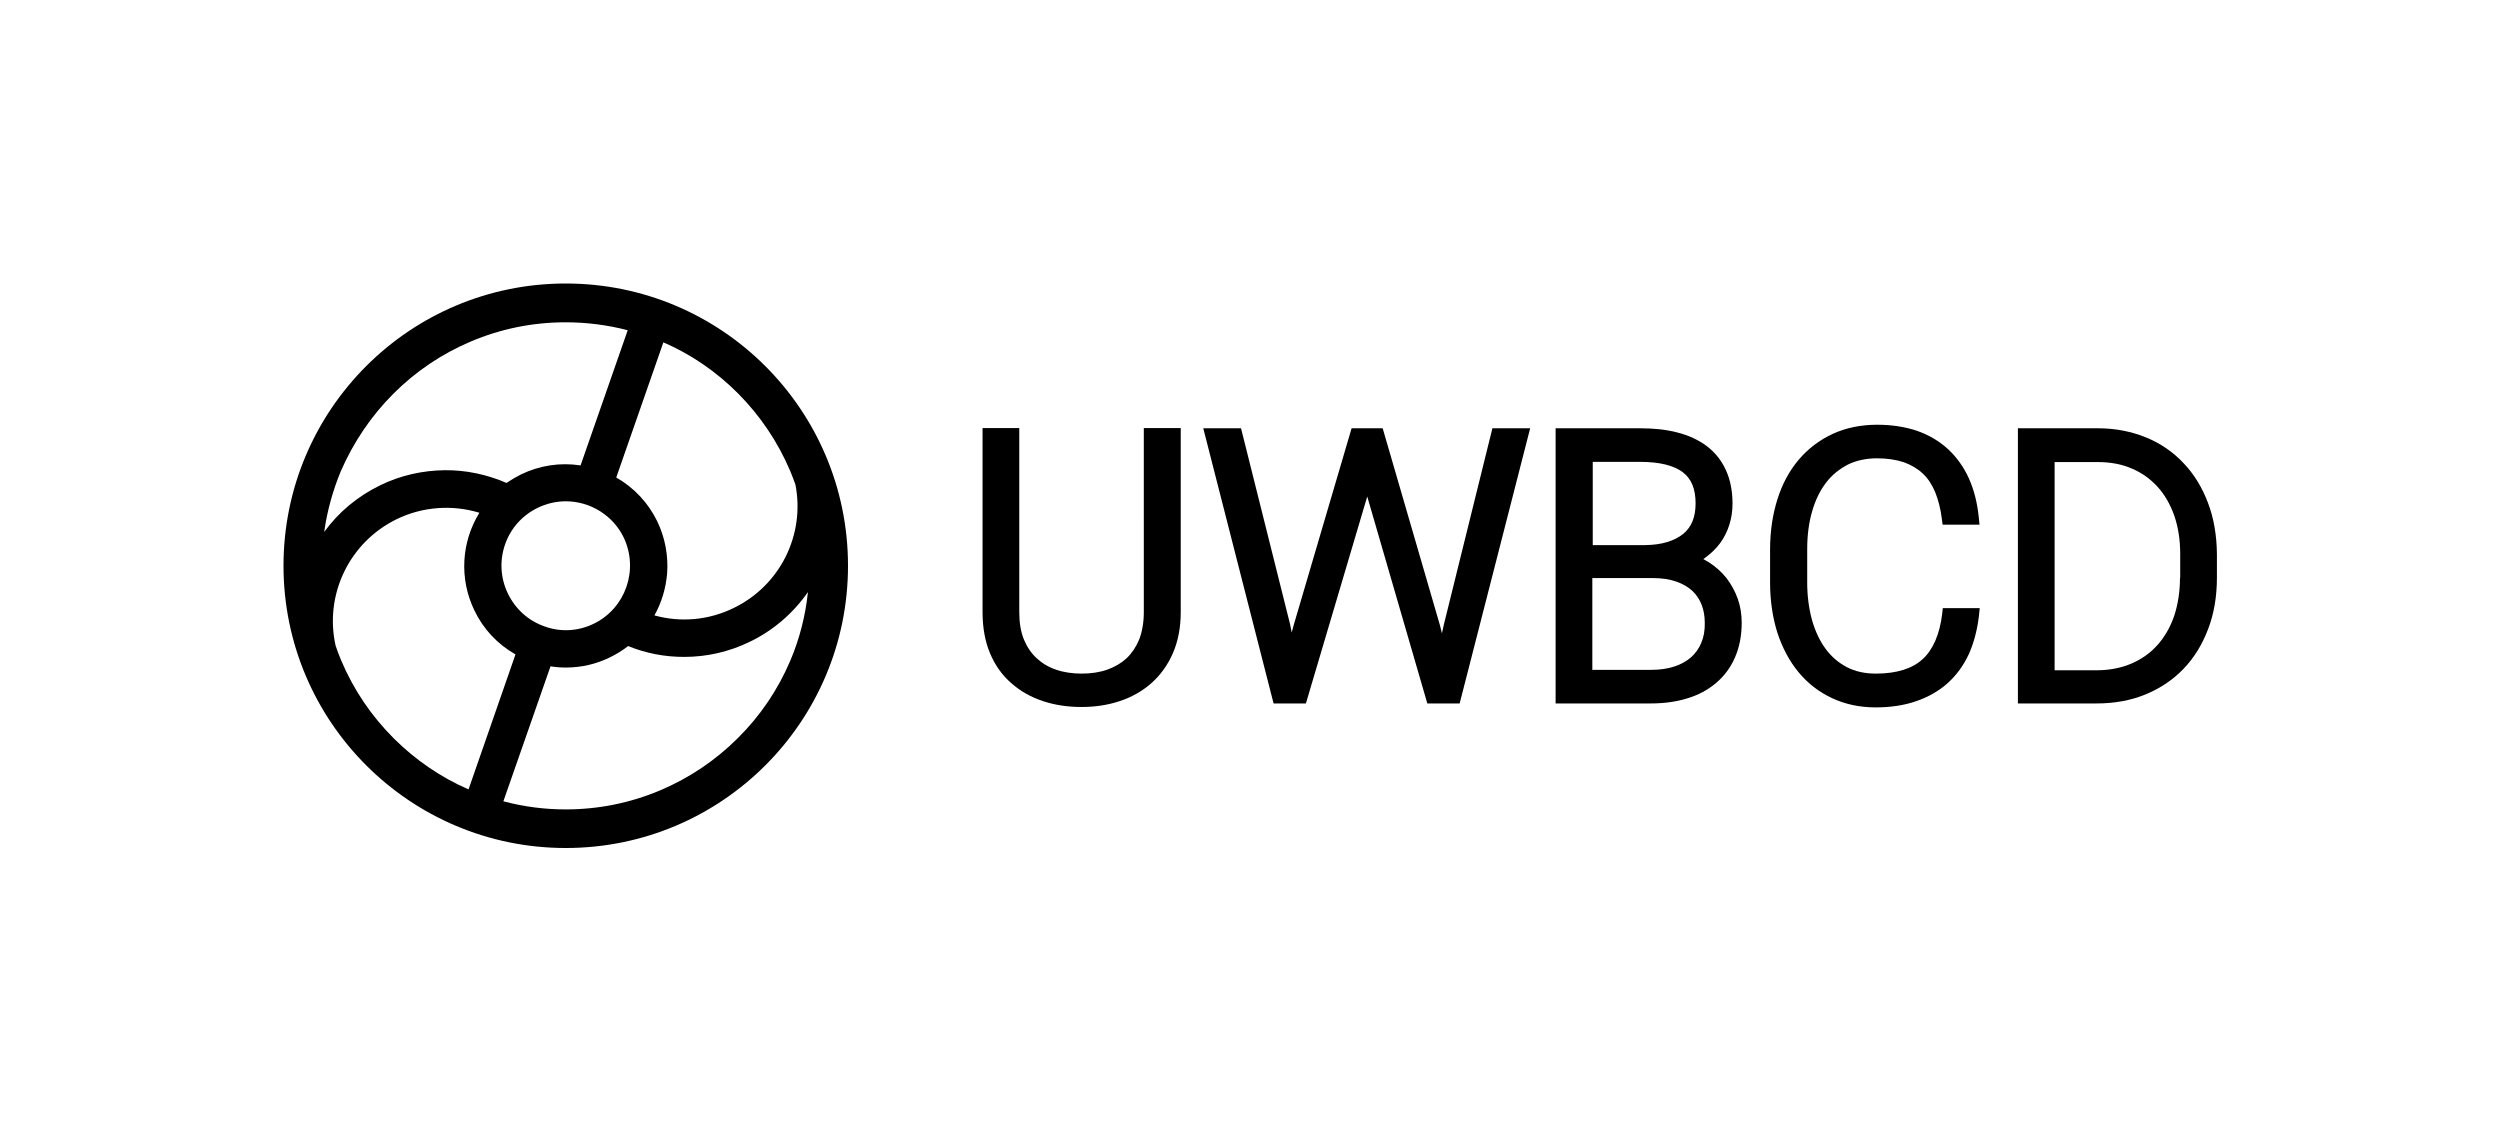 <?xml version="1.0" encoding="utf-8"?>
<!-- Generator: Adobe Illustrator 19.0.0, SVG Export Plug-In . SVG Version: 6.00 Build 0)  -->
<svg version="1.1" id="Layer_1" xmlns="http://www.w3.org/2000/svg" xmlns:xlink="http://www.w3.org/1999/xlink" x="0px" y="0px"
	 viewBox="0 0 1198.4 542.5" style="enable-background:new 0 0 1198.4 542.5;" xml:space="preserve">
<g id="XMLID_1178_">
	<g id="XMLID_1186_">
		<path id="XMLID_1196_" d="M548.3,293.4c0,5-0.8,9.4-2.2,13.1c-1.5,3.6-3.5,6.6-6,9c-2.6,2.4-5.7,4.2-9.3,5.5
			c-3.7,1.3-7.8,1.9-12.3,1.9c-4.4,0-8.6-0.6-12.3-1.9c-3.6-1.2-6.7-3.1-9.3-5.5c-2.6-2.4-4.6-5.4-6.1-9c-1.5-3.7-2.2-8.1-2.2-13.1
			v-88.2h-17.6v88.2c0,7.5,1.2,14.1,3.6,19.8c2.4,5.7,5.8,10.5,10.2,14.3c4.3,3.8,9.4,6.7,15.2,8.6c5.7,1.9,11.9,2.8,18.5,2.8
			c6.4,0,12.5-0.9,18.2-2.8c5.8-1.9,10.9-4.8,15.2-8.6c4.3-3.8,7.8-8.6,10.3-14.3c2.5-5.7,3.8-12.3,3.8-19.8v-88.2h-17.7V293.4z"/>
		<polygon id="XMLID_1195_" points="692.2,299.1 691.2,303.6 690.3,299.9 662.8,205.3 647.9,205.3 620.1,299.8 619.2,303.2 
			618.4,299.2 594.9,205.3 576.8,205.3 610.5,337.2 626,337.2 655.4,238 684.2,337.2 699.7,337.2 733.5,205.3 715.4,205.3 		"/>
		<path id="XMLID_1191_" d="M827.6,277.1c-2.4-3-5.2-5.5-8.5-7.6c-0.8-0.5-1.7-1-2.6-1.5c0.4-0.3,0.8-0.5,1.1-0.8
			c2.7-2,5.1-4.3,7-6.9c1.9-2.6,3.4-5.6,4.4-8.8c1-3.2,1.5-6.6,1.5-10.1c0-6.1-1.1-11.6-3.2-16.1c-2.1-4.6-5.2-8.5-9.2-11.5
			c-3.9-2.9-8.6-5.1-14.1-6.5c-5.3-1.4-11.3-2-17.9-2h-40.4v131.9h45.7c6.3,0,12.1-0.8,17.3-2.4c5.4-1.6,10-4.1,13.9-7.4
			c3.9-3.3,7-7.4,9.1-12.3c2.1-4.8,3.2-10.4,3.2-16.6c0-4-0.6-7.8-1.9-11.5C831.7,283.4,829.9,280.1,827.6,277.1z M763.4,221.4h22.8
			c9.3,0,16.2,1.7,20.5,5c4.1,3.1,6.1,8,6.1,14.9c0,6.5-1.9,11.3-5.9,14.6c-4.2,3.4-10.3,5.3-18.2,5.4h-25.2V221.4z M815.5,308.2
			c-1.1,2.7-2.8,5-4.9,6.9c-2.2,1.9-4.9,3.4-8,4.4c-3.3,1.1-7,1.6-11.2,1.6h-28.1v-44h28.9c4.4,0,8.3,0.6,11.4,1.7
			c3.1,1.1,5.7,2.6,7.7,4.5c2,1.9,3.4,4.1,4.4,6.6c1,2.6,1.5,5.5,1.5,8.6C817.3,302.2,816.7,305.4,815.5,308.2z"/>
		<path id="XMLID_1190_" d="M931,294.3c-1.2,9.7-4.3,17-9.3,21.6c-4.9,4.6-12.5,7-22.5,7c-5.2,0-9.9-1-13.9-3.1
			c-4-2.1-7.4-5-10.2-8.8c-2.8-3.8-5-8.5-6.5-13.8c-1.5-5.5-2.3-11.5-2.3-18v-15.9c0-6.7,0.8-12.9,2.4-18.3v0
			c1.5-5.3,3.8-9.9,6.7-13.7c2.8-3.7,6.4-6.5,10.4-8.6c4.1-2,8.8-3,14-3c4.9,0,9.3,0.7,12.9,1.9c3.5,1.3,6.6,3.1,9,5.4
			c2.5,2.3,4.4,5.3,5.9,8.8c1.5,3.7,2.6,7.9,3.2,12.6l0.4,3.1h17.7l-0.4-3.9c-0.7-6.8-2.3-12.9-4.7-18.3c-2.5-5.5-5.9-10.2-10-14
			c-4.1-3.8-9.2-6.8-14.9-8.8c-5.7-1.9-12.1-2.9-19.1-2.9c-7.8,0-15,1.5-21.3,4.4c-6.3,2.9-11.8,7.1-16.3,12.4
			c-4.4,5.2-7.9,11.6-10.2,19c-2.3,7.3-3.5,15.4-3.5,24.1v15.7c0,8.7,1.2,16.8,3.5,24.1c2.4,7.3,5.8,13.7,10.2,19
			c4.4,5.3,9.8,9.5,16.1,12.4c6.2,2.9,13.2,4.4,20.8,4.4c7.2,0,13.8-1,19.5-3c5.8-2,10.9-4.9,15.1-8.7c4.2-3.8,7.6-8.5,10.1-13.9
			c2.4-5.4,4-11.5,4.8-18.1l0.4-3.9h-17.7L931,294.3z"/>
		<path id="XMLID_1187_" d="M1058.4,241L1058.4,241c-2.8-7.4-6.7-13.8-11.8-19.1c-5-5.3-11.1-9.5-18.1-12.3
			c-6.9-2.8-14.6-4.3-22.8-4.3h-38.4v131.9h37.8c8.4,0,16.3-1.4,23.3-4.3c7.1-2.9,13.2-7,18.3-12.3c5.1-5.3,9-11.7,11.8-19.1
			c2.8-7.3,4.2-15.6,4.2-24.6v-11.4C1062.6,256.6,1061.2,248.3,1058.4,241z M1045,277c0,6.7-1,12.8-2.8,18.3c-1.9,5.4-4.5,10-8,13.9
			c-3.4,3.8-7.6,6.8-12.5,8.9c-4.9,2.1-10.5,3.2-16.7,3.2h-20.1v-99.8h20.8c5.9,0,11.4,1,16.2,3.1c4.8,2,8.9,5,12.3,8.7
			c3.4,3.7,6.1,8.4,8,13.7c1.9,5.5,2.9,11.6,2.9,18.4V277z"/>
	</g>
	<path id="XMLID_1179_" d="M271.2,135.9c-74.8,0-135.3,60.6-135.3,135.3s60.6,135.3,135.3,135.3S406.5,346,406.5,271.2
		S345.9,135.9,271.2,135.9z M378.8,225.8c0.9,2.1,1.7,4.3,2.5,6.5c4.7,24-7.3,48.4-29.7,59.2c-11.9,5.8-25.3,7-37.9,3.5
		c3.5-6.2,5.5-13.1,6.1-20.2c0.6-8.5-1-17.1-4.7-24.8c-4.3-8.9-11.1-16.2-19.7-21.1l22.6-64.8c13.4,5.8,25.4,14.1,35.8,24.5
		C364.5,199.4,372.9,211.9,378.8,225.8z M284.6,299c-7.4,3.6-15.8,4.1-23.5,1.3c-7.8-2.7-14-8.3-17.6-15.7
		c-3.6-7.4-4.1-15.8-1.4-23.6c2.7-7.8,8.3-14,15.7-17.6c4.2-2,8.7-3.1,13.4-3.1c11.8,0,22.7,6.8,27.8,17.4
		C306.3,273.1,299.9,291.6,284.6,299z M188.6,188.7c10.7-10.7,23.2-19.1,37.1-25c14.4-6.1,29.7-9.2,45.4-9.2
		c10.2,0,20.2,1.3,29.8,3.8l-22.6,64.8c-9.8-1.5-19.6,0-28.5,4.3c-2.4,1.2-4.8,2.6-7,4.1c-9.2-4-19.4-6.2-29.5-6.1
		c-10.7,0.1-21.4,2.5-31,7.2c-10.9,5.3-20,12.9-26.9,22.4c1.4-10,4.1-19.8,8-29.2C169.5,211.9,177.9,199.4,188.6,188.7z
		 M163.6,316.7c-1-2.4-1.9-4.7-2.7-7.1c-5.5-24.2,6.3-49.6,29.4-60.8c12.2-5.9,26.4-7,39.5-3c-8.7,14.1-9.7,31.7-2.4,46.8
		c4.3,9,11.1,16.2,19.7,21.1l-22.5,64.7c-13.4-5.8-25.4-14.1-35.8-24.4C177.9,343.1,169.5,330.6,163.6,316.7z M353.7,353.8
		c-10.7,10.7-23.2,19.1-37.1,25c-14.4,6.1-29.7,9.2-45.4,9.2c-10.2,0-20.2-1.3-29.9-3.9l22.6-64.7c2.4,0.4,4.9,0.6,7.3,0.6
		c7.3,0,14.5-1.6,21.2-4.9c3.1-1.5,6-3.3,8.7-5.4c8.6,3.5,17.6,5.2,26.8,5.2c10.9,0,21.5-2.4,31.4-7.2c11.3-5.4,20.9-13.7,28-23.9
		c-1.2,11.4-4,22.4-8.5,33C372.9,330.6,364.5,343.1,353.7,353.8z"/>
</g>
</svg>
